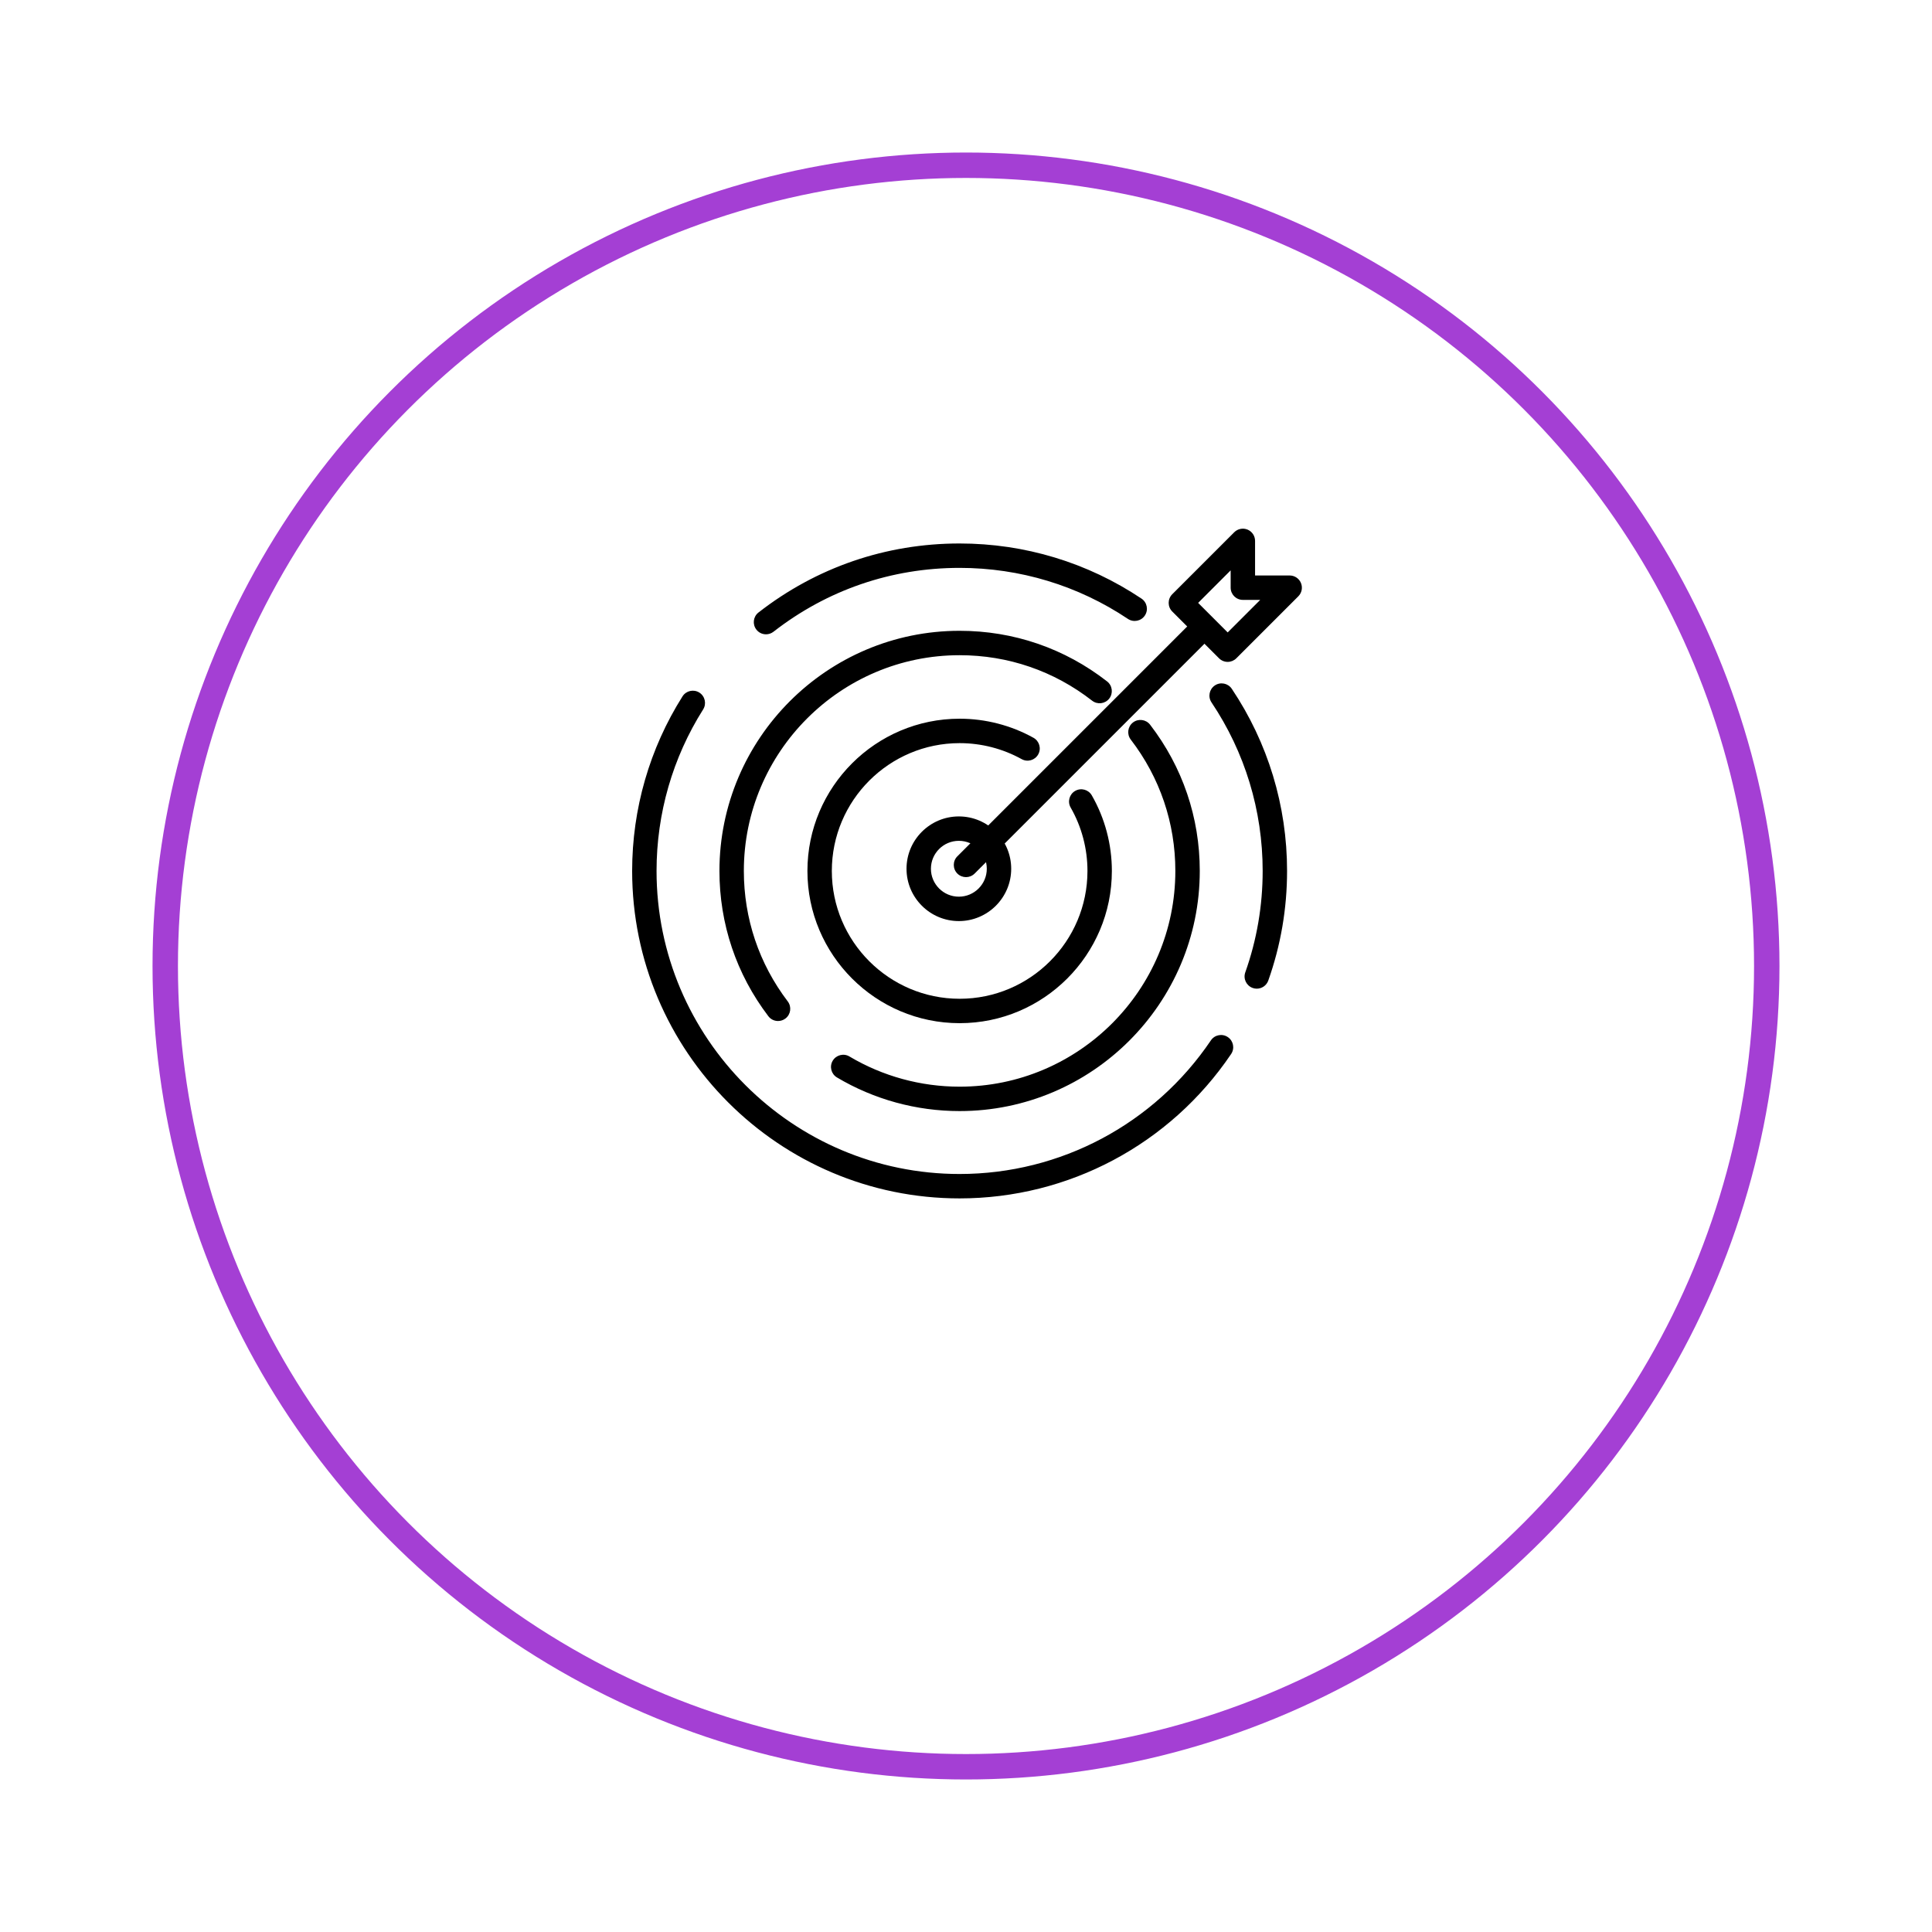 <svg width="76" height="76" viewBox="0 0 76 76" fill="none" xmlns="http://www.w3.org/2000/svg">
<g filter="url(#filter0_d_120_1786)">
<circle cx="38" cy="34" r="32" fill="white"/>
<circle cx="38" cy="34" r="31.5" stroke="#A43FD4"/>
</g>
<path d="M30.133 24.952C29.989 24.952 29.848 24.889 29.754 24.767C29.591 24.558 29.628 24.257 29.837 24.094C32.116 22.318 34.852 21.379 37.748 21.379C40.309 21.379 42.783 22.129 44.904 23.548C45.124 23.696 45.183 23.994 45.035 24.214C44.888 24.434 44.59 24.493 44.369 24.346C42.408 23.033 40.118 22.339 37.748 22.339C35.067 22.339 32.536 23.208 30.427 24.851C30.339 24.919 30.236 24.952 30.133 24.952Z" fill="black"/>
<path d="M37.748 47.142C30.646 47.142 24.867 41.364 24.867 34.261C24.867 31.822 25.552 29.447 26.848 27.394C26.989 27.17 27.285 27.103 27.51 27.244C27.734 27.386 27.801 27.683 27.66 27.907C26.46 29.806 25.827 32.003 25.827 34.261C25.827 40.834 31.175 46.182 37.748 46.182C41.715 46.182 45.41 44.217 47.634 40.925C47.782 40.706 48.081 40.648 48.3 40.797C48.52 40.945 48.578 41.243 48.429 41.463C46.027 45.019 42.034 47.142 37.748 47.142Z" fill="black"/>
<path d="M49.438 38.892C49.385 38.892 49.331 38.883 49.278 38.864C49.028 38.775 48.897 38.501 48.986 38.251C49.44 36.972 49.67 35.63 49.67 34.261C49.67 31.886 48.974 29.594 47.657 27.63C47.51 27.41 47.569 27.112 47.789 26.964C48.009 26.816 48.307 26.875 48.455 27.095C49.878 29.218 50.63 31.695 50.63 34.261C50.63 35.74 50.382 37.19 49.891 38.572C49.821 38.769 49.636 38.892 49.438 38.892Z" fill="black"/>
<path d="M30.606 40.164C30.461 40.164 30.318 40.099 30.224 39.974C28.966 38.32 28.301 36.344 28.301 34.261C28.301 29.052 32.538 24.814 37.748 24.814C39.872 24.814 41.879 25.503 43.551 26.806C43.76 26.969 43.797 27.271 43.635 27.48C43.471 27.689 43.17 27.726 42.961 27.563C41.459 26.393 39.657 25.774 37.748 25.774C33.068 25.774 29.261 29.581 29.261 34.261C29.261 36.133 29.858 37.907 30.988 39.393C31.149 39.605 31.108 39.906 30.897 40.066C30.81 40.132 30.708 40.164 30.606 40.164Z" fill="black"/>
<path d="M37.748 43.707C36.047 43.707 34.379 43.25 32.924 42.384C32.696 42.248 32.621 41.954 32.757 41.726C32.893 41.499 33.188 41.423 33.415 41.559C34.721 42.336 36.219 42.747 37.748 42.747C42.428 42.747 46.235 38.94 46.235 34.261C46.235 32.373 45.628 30.586 44.481 29.093C44.32 28.883 44.359 28.581 44.569 28.42C44.779 28.259 45.08 28.298 45.242 28.508C46.52 30.17 47.196 32.159 47.196 34.261C47.195 39.469 42.957 43.707 37.748 43.707Z" fill="black"/>
<path d="M37.75 40.249C34.448 40.249 31.762 37.562 31.762 34.261C31.762 30.959 34.448 28.272 37.75 28.272C38.767 28.272 39.771 28.532 40.655 29.023C40.886 29.152 40.97 29.444 40.841 29.676C40.712 29.907 40.421 29.991 40.189 29.862C39.447 29.451 38.604 29.233 37.75 29.233C34.977 29.233 32.722 31.488 32.722 34.261C32.722 37.033 34.977 39.289 37.75 39.289C40.523 39.289 42.778 37.033 42.778 34.261C42.778 33.385 42.55 32.522 42.117 31.767C41.985 31.537 42.065 31.244 42.295 31.112C42.526 30.98 42.819 31.06 42.95 31.29C43.466 32.19 43.738 33.218 43.738 34.261C43.738 37.563 41.052 40.249 37.75 40.249Z" fill="black"/>
<path d="M38 34.504C37.877 34.504 37.754 34.457 37.66 34.364C37.473 34.176 37.473 33.872 37.66 33.685L46.954 24.391C47.142 24.203 47.446 24.203 47.633 24.391C47.821 24.578 47.821 24.883 47.633 25.07L38.339 34.364C38.245 34.457 38.123 34.504 38 34.504Z" fill="black"/>
<path d="M48.294 26.037C48.166 26.037 48.044 25.986 47.954 25.896L46.113 24.055C45.926 23.868 45.926 23.564 46.113 23.376L48.552 20.937C48.689 20.8 48.895 20.759 49.075 20.833C49.255 20.908 49.371 21.083 49.371 21.277V22.638H50.733C50.927 22.638 51.102 22.755 51.176 22.934C51.251 23.114 51.21 23.32 51.072 23.458L48.633 25.897C48.543 25.986 48.421 26.037 48.294 26.037ZM47.132 23.716L48.294 24.878L49.574 23.598H48.891C48.626 23.598 48.411 23.383 48.411 23.118V22.436L47.132 23.716Z" fill="black"/>
<path d="M37.719 36.233C36.584 36.233 35.66 35.31 35.66 34.175C35.66 33.039 36.584 32.116 37.719 32.116C38.854 32.116 39.778 33.039 39.778 34.175C39.778 35.31 38.854 36.233 37.719 36.233ZM37.719 33.076C37.113 33.076 36.62 33.569 36.62 34.175C36.62 34.78 37.113 35.273 37.719 35.273C38.325 35.273 38.818 34.78 38.818 34.175C38.818 33.569 38.325 33.076 37.719 33.076Z" fill="black"/>
<defs>
<filter id="filter0_d_120_1786" x="0" y="0" width="76" height="76" filterUnits="userSpaceOnUse" color-interpolation-filters="sRGB">
<feFlood flood-opacity="0" result="BackgroundImageFix"/>
<feColorMatrix in="SourceAlpha" type="matrix" values="0 0 0 0 0 0 0 0 0 0 0 0 0 0 0 0 0 0 127 0" result="hardAlpha"/>
<feOffset dy="4"/>
<feGaussianBlur stdDeviation="3"/>
<feComposite in2="hardAlpha" operator="out"/>
<feColorMatrix type="matrix" values="0 0 0 0 0 0 0 0 0 0 0 0 0 0 0 0 0 0 0.1 0"/>
<feBlend mode="normal" in2="BackgroundImageFix" result="effect1_dropShadow_120_1786"/>
<feBlend mode="normal" in="SourceGraphic" in2="effect1_dropShadow_120_1786" result="shape"/>
</filter>
</defs>
</svg>
